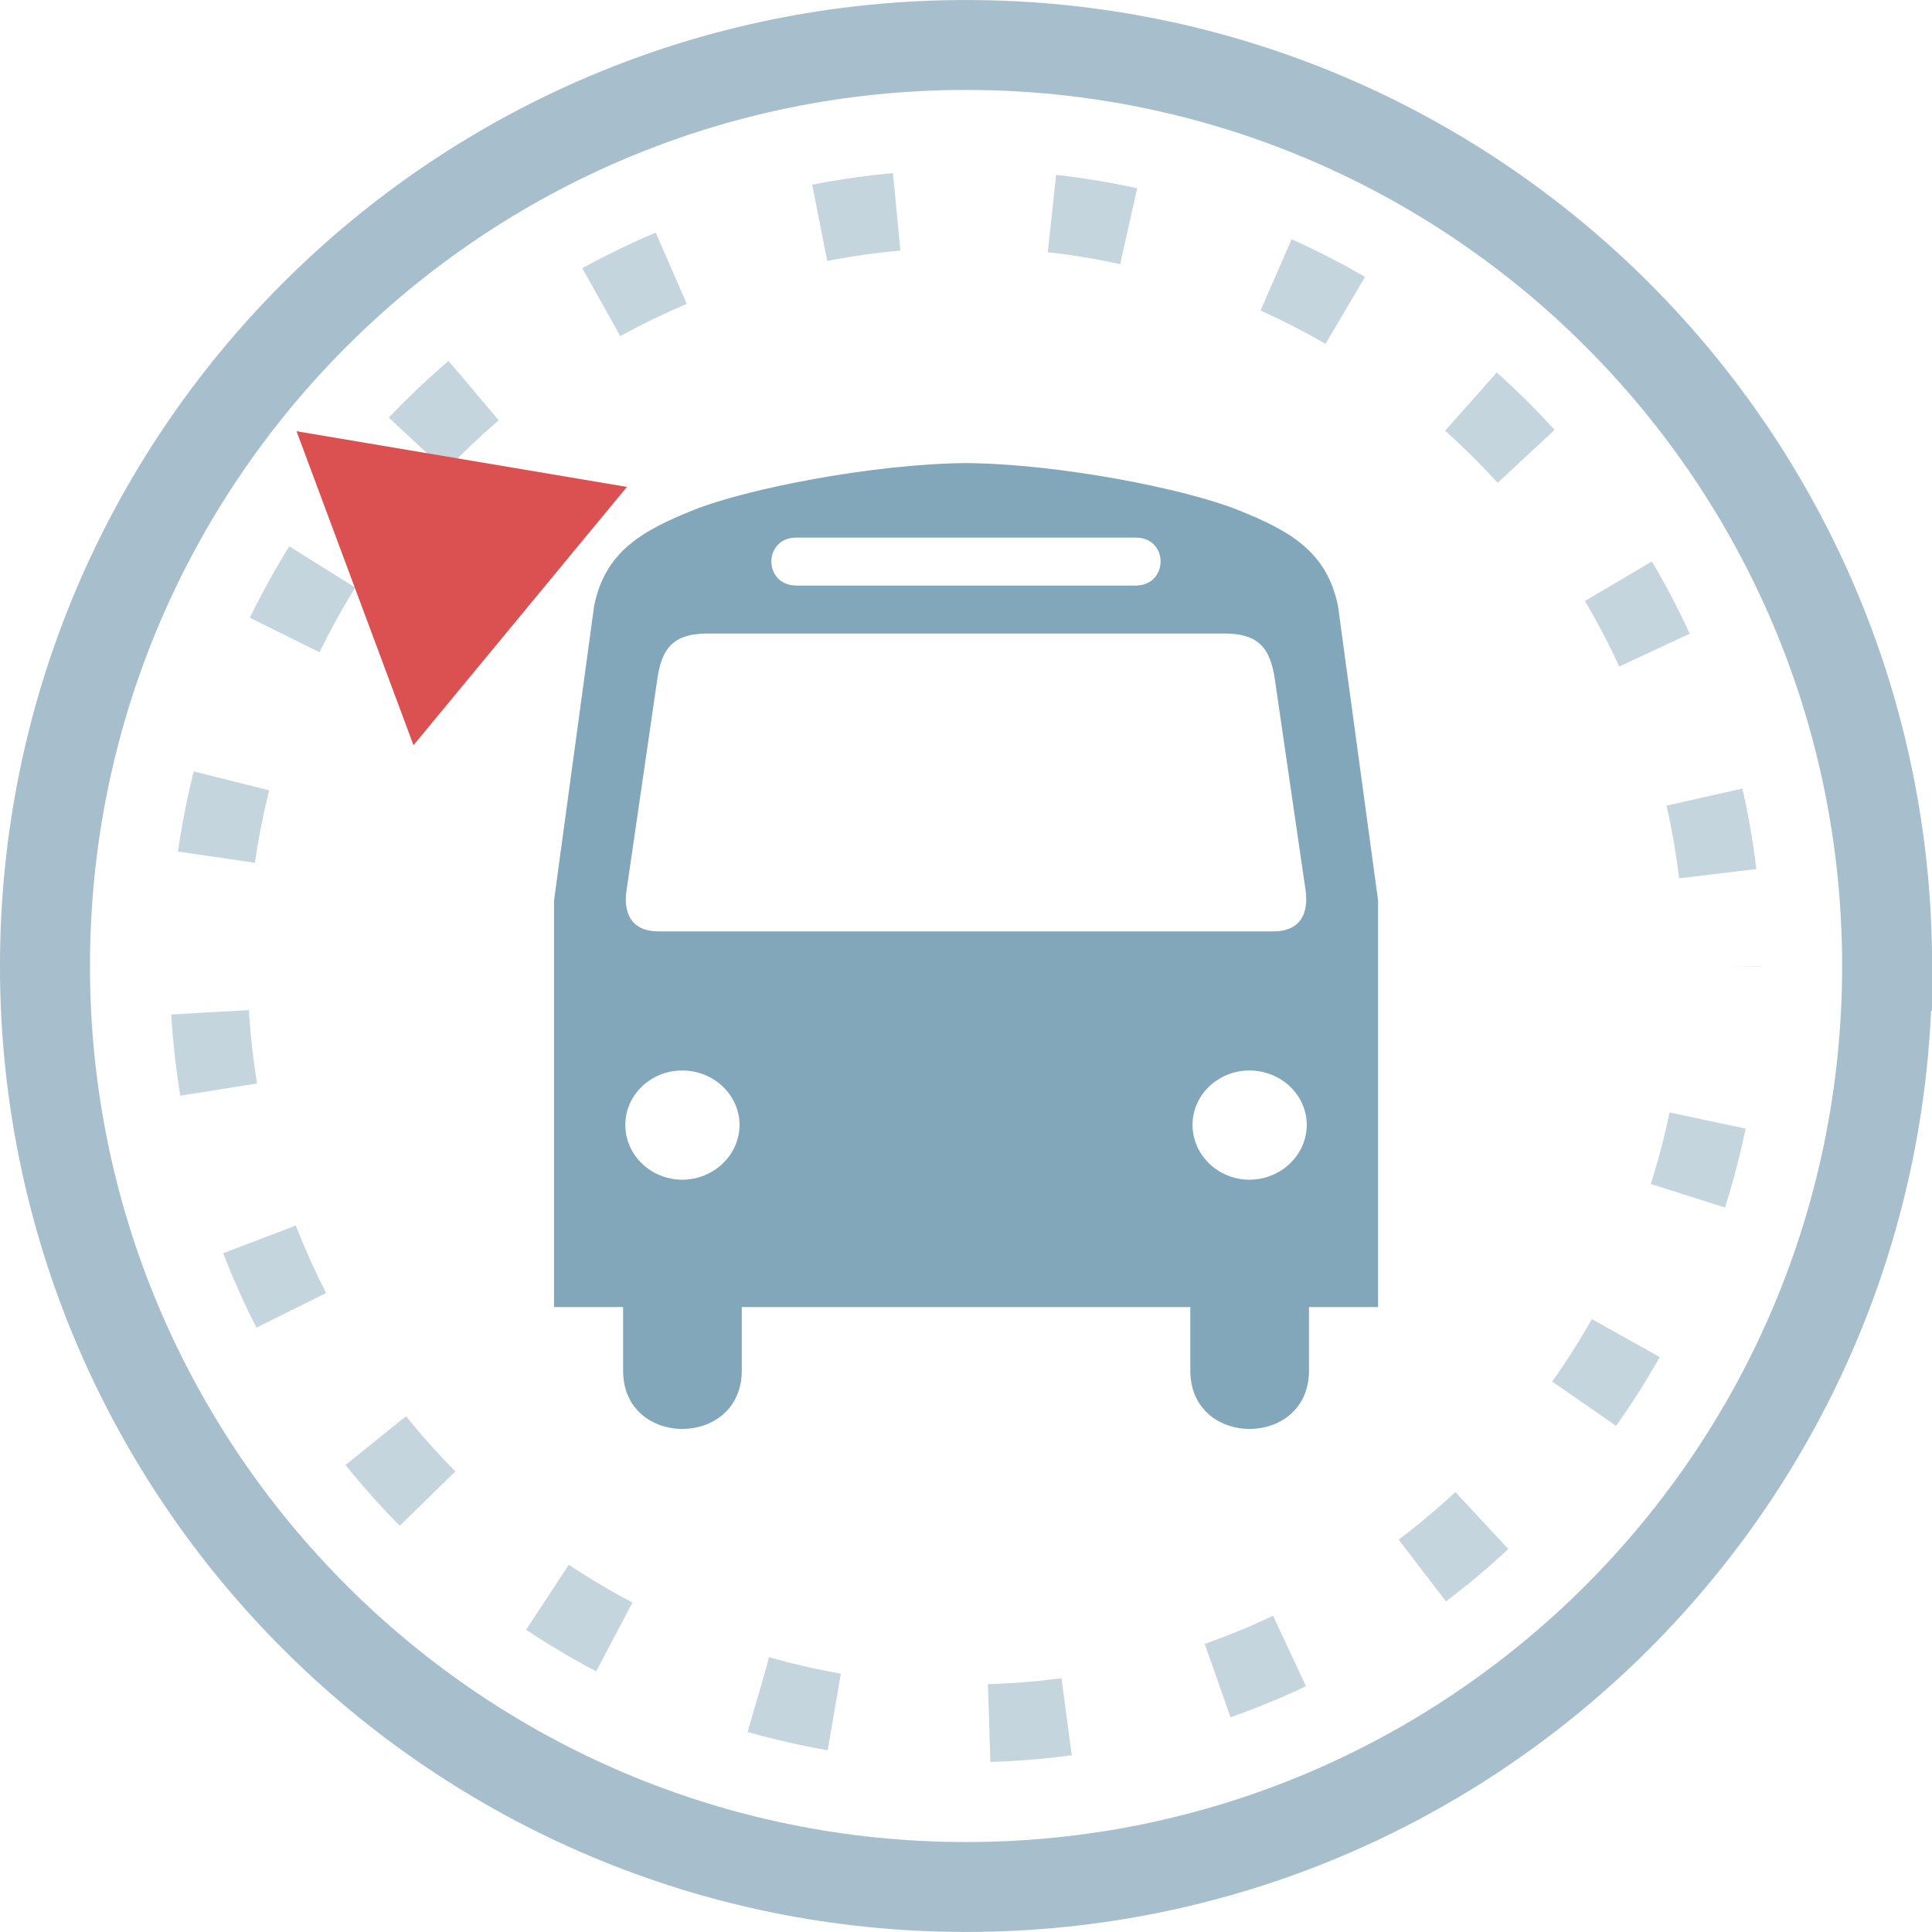 <?xml version="1.0" encoding="UTF-8" standalone="no"?>
<!-- Created with Inkscape (http://www.inkscape.org/) -->

<svg
   xmlns:dc="http://purl.org/dc/elements/1.1/"
   xmlns:cc="http://creativecommons.org/ns#"
   xmlns:rdf="http://www.w3.org/1999/02/22-rdf-syntax-ns#"
   xmlns:svg="http://www.w3.org/2000/svg"
   xmlns="http://www.w3.org/2000/svg"
   xmlns:sodipodi="http://sodipodi.sourceforge.net/DTD/sodipodi-0.dtd"
   xmlns:inkscape="http://www.inkscape.org/namespaces/inkscape"
   width="400"
   height="400"
   id="svg2"
   version="1.1"
   inkscape:version="0.48.4 r9939"
   sodipodi:docname="favicon.svg">
  <defs
     id="defs4" />
  <sodipodi:namedview
     id="base"
     pagecolor="#ffffff"
     bordercolor="#666666"
     borderopacity="1.0"
     inkscape:pageopacity="0.0"
     inkscape:pageshadow="2"
     inkscape:zoom="1"
     inkscape:cx="134.45376"
     inkscape:cy="256.78461"
     inkscape:document-units="px"
     inkscape:current-layer="layer1"
     showgrid="false"
     showguides="true"
     inkscape:guide-bbox="true"
     inkscape:snap-bbox="true"
     inkscape:bbox-paths="true"
     inkscape:snap-page="true"
     inkscape:snap-bbox-midpoints="true"
     inkscape:window-width="1366"
     inkscape:window-height="717"
     inkscape:window-x="0"
     inkscape:window-y="26"
     inkscape:window-maximized="1">
    <sodipodi:guide
       orientation="0,1"
       position="366.793,400"
       id="guide3003" />
    <sodipodi:guide
       orientation="0,1"
       position="400,0"
       id="guide3005" />
    <sodipodi:guide
       orientation="1,0"
       position="0,189.219"
       id="guide3007" />
    <sodipodi:guide
       orientation="1,0"
       position="400,217.359"
       id="guide3009" />
    <sodipodi:guide
       orientation="0,1"
       position="45.607,99.946"
       id="guide3011" />
    <sodipodi:guide
       orientation="1,0"
       position="350.297,428.896"
       id="guide3013" />
    <sodipodi:guide
       orientation="0,1"
       position="400,339.411"
       id="guide3017" />
    <sodipodi:guide
       orientation="0,1"
       position="147.494,50.458"
       id="guide3019" />
    <sodipodi:guide
       orientation="1,0"
       position="80.539,152.345"
       id="guide3021" />
  </sodipodi:namedview>
  <g
     inkscape:label="Layer 1"
     inkscape:groupmode="layer"
     id="layer1"
     transform="translate(0,-652.362)">
    <rect
       style="opacity:1;fill:#ffffff"
       id="rect3554"
       width="400"
       height="400"
       x="0"
       y="0"
       transform="translate(0,652.362)" />
    <path
       sodipodi:type="arc"
       style="fill:none;stroke:#a7bfcc;stroke-width:14.648;stroke-linejoin:miter;stroke-miterlimit:4;stroke-opacity:1;stroke-dasharray:none;stroke-dashoffset:0;marker-start:none"
       id="path3015"
       sodipodi:cx="149.91953"
       sodipodi:cy="150.02682"
       sodipodi:rx="149.91953"
       sodipodi:ry="150.02682"
       d="m 299.839,150.027 c 0,82.858 -67.121,150.027 -149.92,150.027 C 67.121,300.054 0,232.884 0,150.027 0,67.169 67.121,0 149.92,0 232.718,0 299.839,67.169 299.839,150.027 z"
       transform="matrix(1.272,0,0,1.271,9.312,661.675)" />
    <g
       id="g3293"
       transform="matrix(0.894,0,0,0.855,163.543,805.477)"
       style="fill:#82a6ba;fill-opacity:1">
      <path
         id="path3277"
         d="M 68.848,68.51"
         inkscape:connector-curvature="0"
         style="fill:#82a6ba;fill-opacity:1" />
      <path
         id="path3279"
         d="M 12.687,68.51"
         inkscape:connector-curvature="0"
         style="fill:#82a6ba;fill-opacity:1" />
      <g
         id="g3281"
         transform="matrix(2.339,0,0,2.339,-54.628,-66.945)"
         style="fill:#82a6ba;fill-opacity:1">
        <path
           id="path3283"
           d="M 77.619,14.775 C 76.521,9.247 72.997,7.044 67.688,4.845 62.499,2.668 50.02,0.079 40.794,0 31.551,0.079 19.072,2.668 13.846,4.846 8.575,7.045 5.051,9.248 3.971,14.776 L 0,45.284 v 42.091 h 6.84 v 6.564 c -0.027,8.071 11.745,8.071 11.75,0 V 87.375 H 40.327 40.381 63 v 6.564 c -0.014,8.071 11.759,8.071 11.75,0 v -6.564 h 6.84 V 45.284 L 77.619,14.775 z M 23.996,7.715 h 16.385 17.212 c 3.286,-0.009 3.286,4.949 0,4.965 H 40.327 23.996 c -3.302,-0.016 -3.302,-4.974 0,-4.965 z M 12.687,74.191 C 9.586,74.176 7.056,71.649 7.06,68.509 7.056,65.41 9.586,62.882 12.687,62.882 c 3.136,0 5.665,2.528 5.683,5.627 -0.018,3.14 -2.547,5.668 -5.683,5.682 z M 40.381,48.482 H 10.426 C 7.501,48.51 6.886,46.401 7.173,44.29 l 3.088,-22.177 c 0.425,-2.67 1.336,-4.443 4.854,-4.468 h 25.213 26.149 c 3.498,0.025 4.412,1.797 4.854,4.468 l 3.09,22.177 c 0.266,2.112 -0.348,4.22 -3.256,4.192 H 40.381 z m 28.467,25.709 c -3.1,-0.015 -5.628,-2.542 -5.628,-5.682 0,-3.099 2.528,-5.627 5.628,-5.627 3.137,0 5.667,2.528 5.681,5.627 -0.014,3.14 -2.544,5.668 -5.681,5.682 z"
           inkscape:connector-curvature="0"
           style="fill:#82a6ba;fill-opacity:1" />
        <path
           id="path3285"
           d="m 40.381,-0.007 c 0.135,0 0.277,0.006 0.414,0.007 0.137,-0.001 0.278,-0.007 0.414,-0.007 h -0.828 z"
           inkscape:connector-curvature="0"
           style="fill:#82a6ba;fill-opacity:1" />
      </g>
    </g>
    <path
       sodipodi:type="arc"
       style="opacity:0.654;fill:none;stroke:#a7bfcc;stroke-width:20.539;stroke-linejoin:miter;stroke-miterlimit:4;stroke-opacity:1;stroke-dasharray:20.539, 41.078;stroke-dashoffset:205.388;marker-start:none"
       id="path4248"
       sodipodi:cx="200"
       sodipodi:cy="200"
       sodipodi:rx="200"
       sodipodi:ry="200"
       d="M 400,200 C 400,310.457 310.457,400 200,400 89.543,400 0,310.457 0,200 0,89.543 89.543,0 200,0 310.457,0 400,89.543 400,200 z"
       transform="matrix(0.784,0,0,0.784,43.204,695.574)" />
    <rect
       style="opacity:0.25;fill:#ff0000;stroke:none;stroke-width:16.102;stroke-linejoin:miter;stroke-miterlimit:4;stroke-opacity:1;stroke-dasharray:16.102, 32.204;stroke-dashoffset:161.02;fill-opacity:0"
       id="rect4430"
       width="18.437"
       height="187.278"
       x="189.219"
       y="37.088"
       transform="translate(0,652.362)" />
    <path
       sodipodi:type="star"
       style="fill:#db5051;fill-opacity:1;stroke:none"
       id="path4434"
       sodipodi:sides="3"
       sodipodi:cx="-150.40469"
       sodipodi:cy="254.44707"
       sodipodi:r1="123.99273"
       sodipodi:r2="61.996365"
       sodipodi:arg1="0.87405405"
       sodipodi:arg2="1.9212516"
       inkscape:flatsided="false"
       inkscape:rounded="0"
       inkscape:randomized="0"
       d="m -70.836,349.542 -100.854,-36.867 -100.854,-36.867 82.354,-68.909 82.354,-68.909 18.5,105.775 z"
       transform="matrix(-0.002,-0.323,-0.323,0.002,174.153,718.066)"
       inkscape:transform-center-x="17.658746"
       inkscape:transform-center-y="-13.864464" />
  </g>
</svg>
